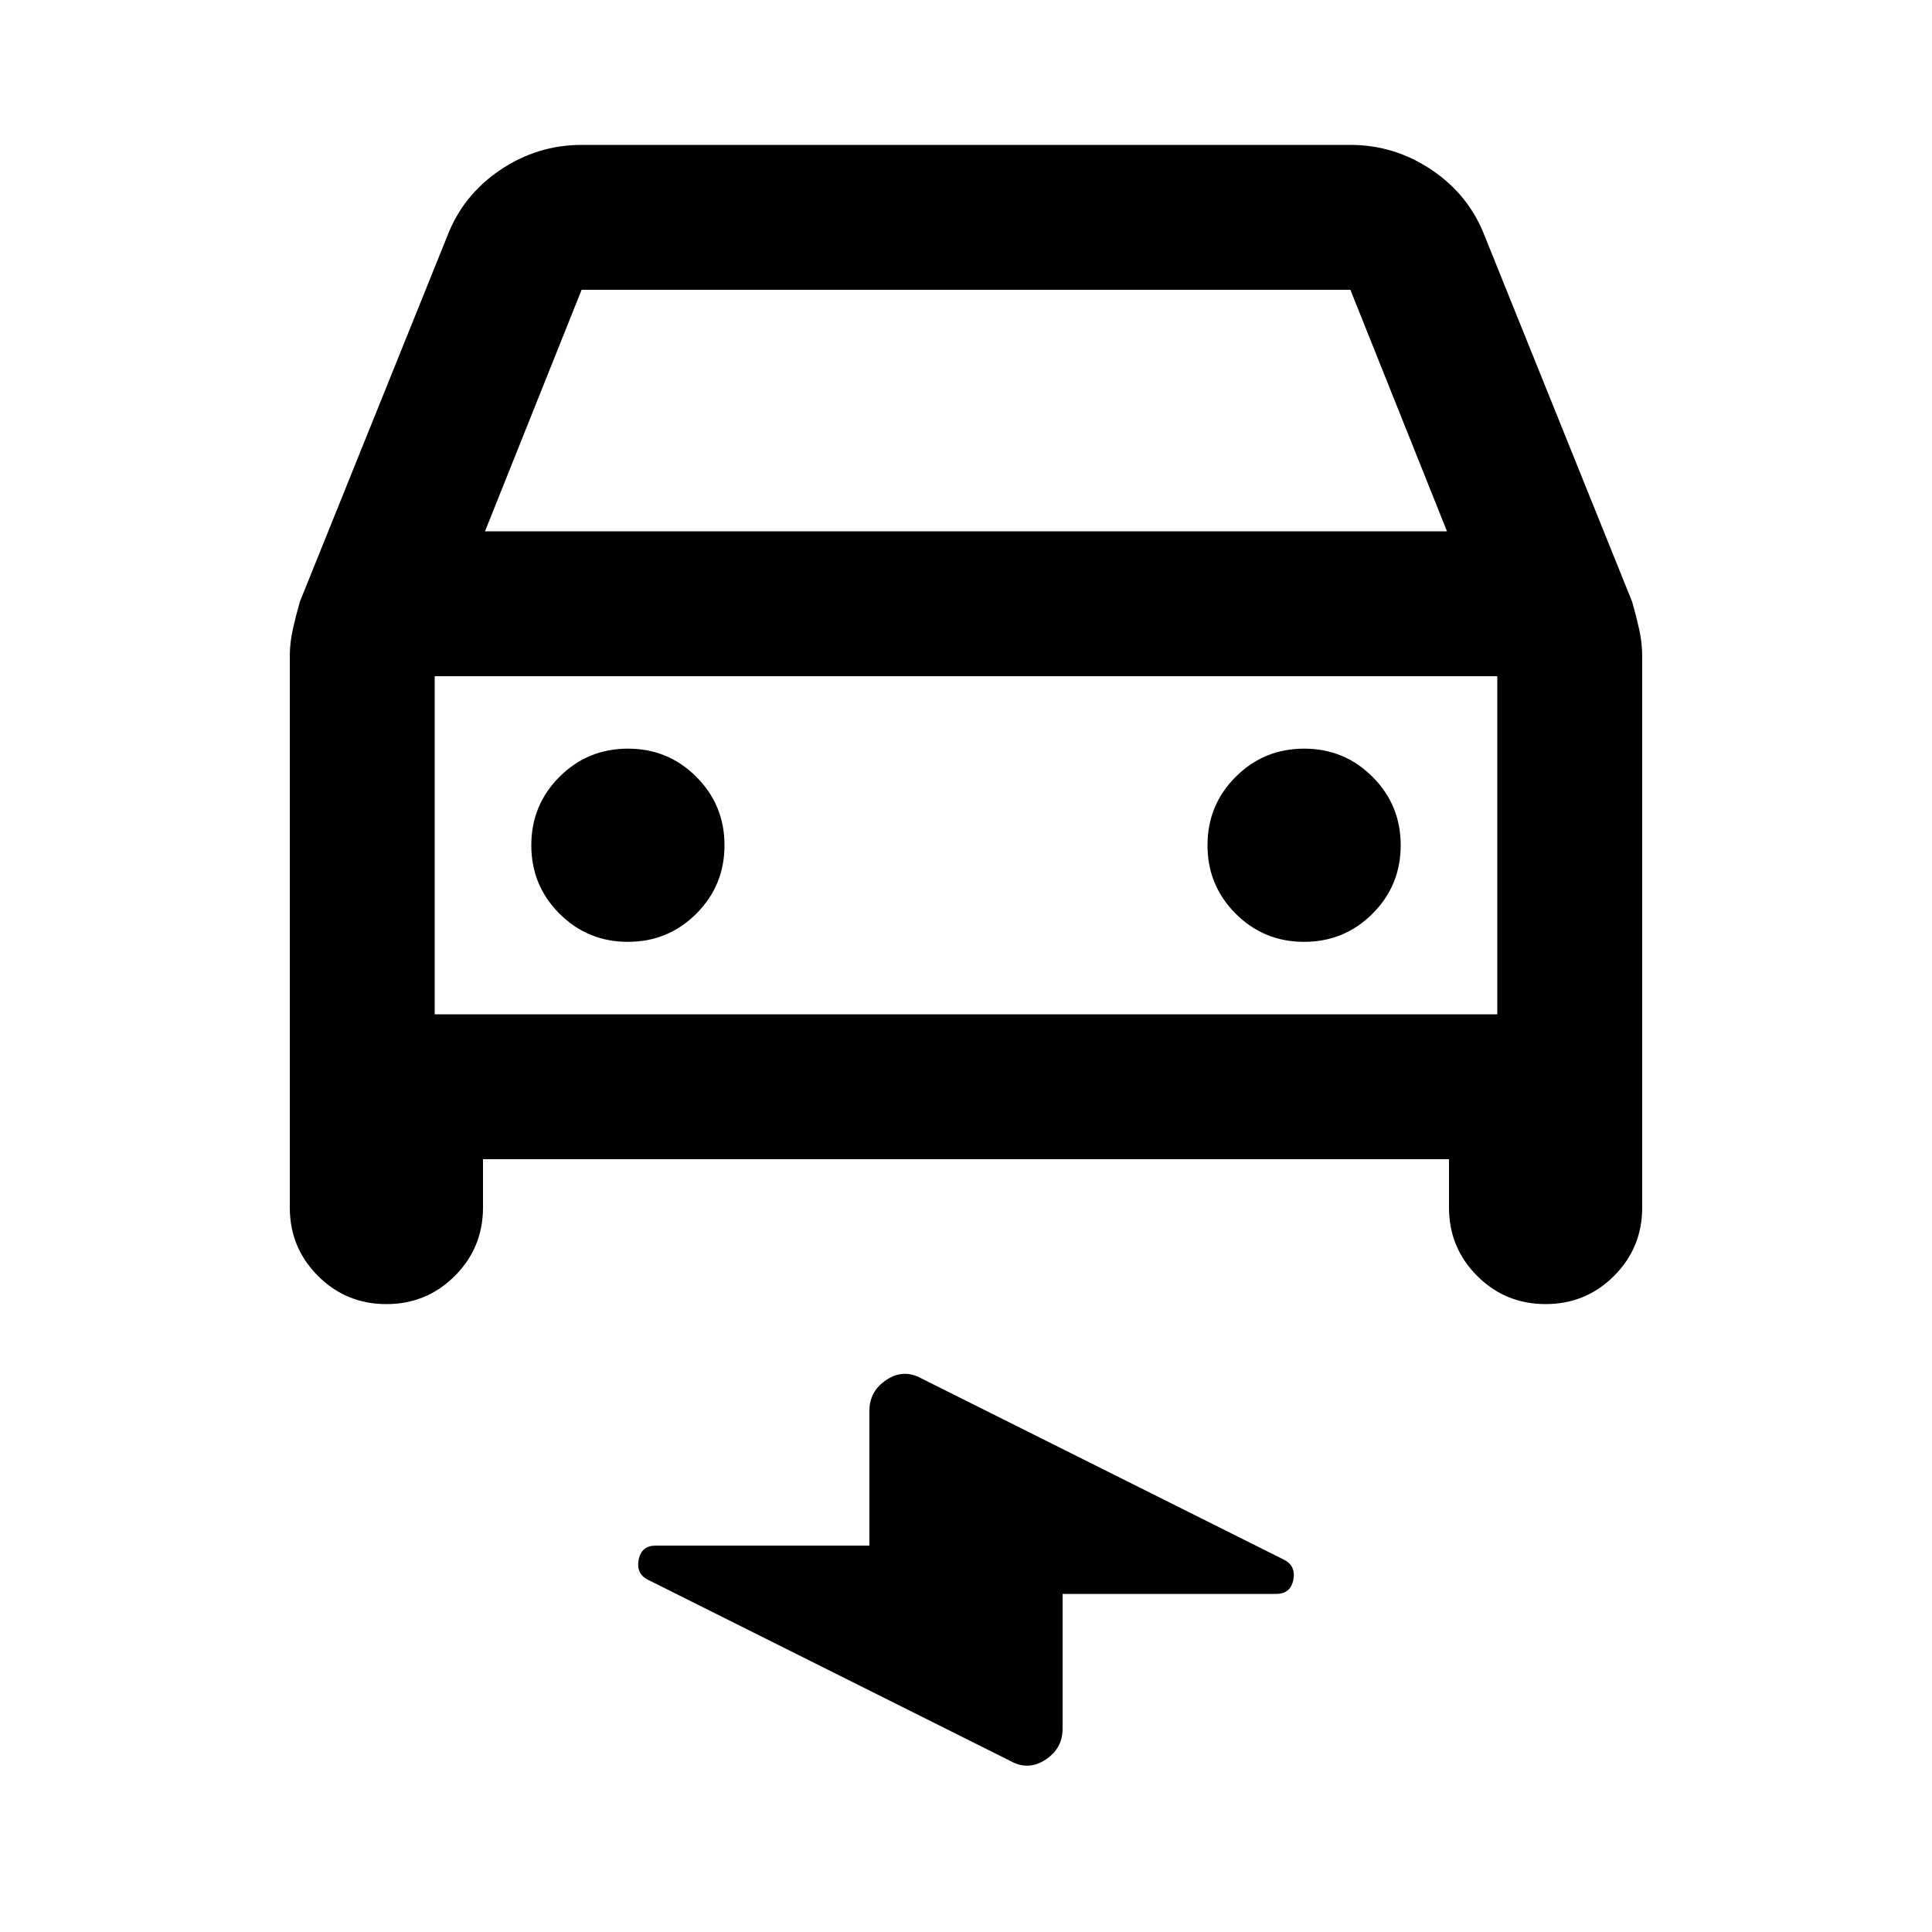 <svg xmlns="http://www.w3.org/2000/svg" height="20" viewBox="0 -960 960 960" width="20"><path d="M240-384v24q0 20-14 34t-34 14q-20 0-34-14t-14-34v-273.89q0-6.7 1.5-13.41Q147-654 149-661l73.19-181.54Q230-863 248.5-875.5T289-888h382q22 0 40.5 12.5t26.31 32.96L811-661q2 7 3.5 13.7 1.5 6.71 1.5 13.41V-360q0 20-14 34t-34 14q-20 0-34-14t-14-34v-24H240Zm1-312h478l-48-120H289l-48 120Zm-25 72v168-168Zm96 132q20 0 34-14t14-34q0-20-14-34t-34-14q-20 0-34 14t-14 34q0 20 14 34t34 14Zm336 0q20 0 34-14t14-34q0-20-14-34t-34-14q-20 0-34 14t-14 34q0 20 14 34t34 14ZM528-168v67q0 9.78-8.52 15.39Q510.97-80 502-85l-180-90q-6-3-4.65-10 1.35-7 8.54-7H432v-67q0-9.78 8.52-15.39Q449.03-280 458-275l180 90q6 3 4.65 10-1.35 7-8.54 7H528ZM216-456h528v-168H216v168Z"/></svg>